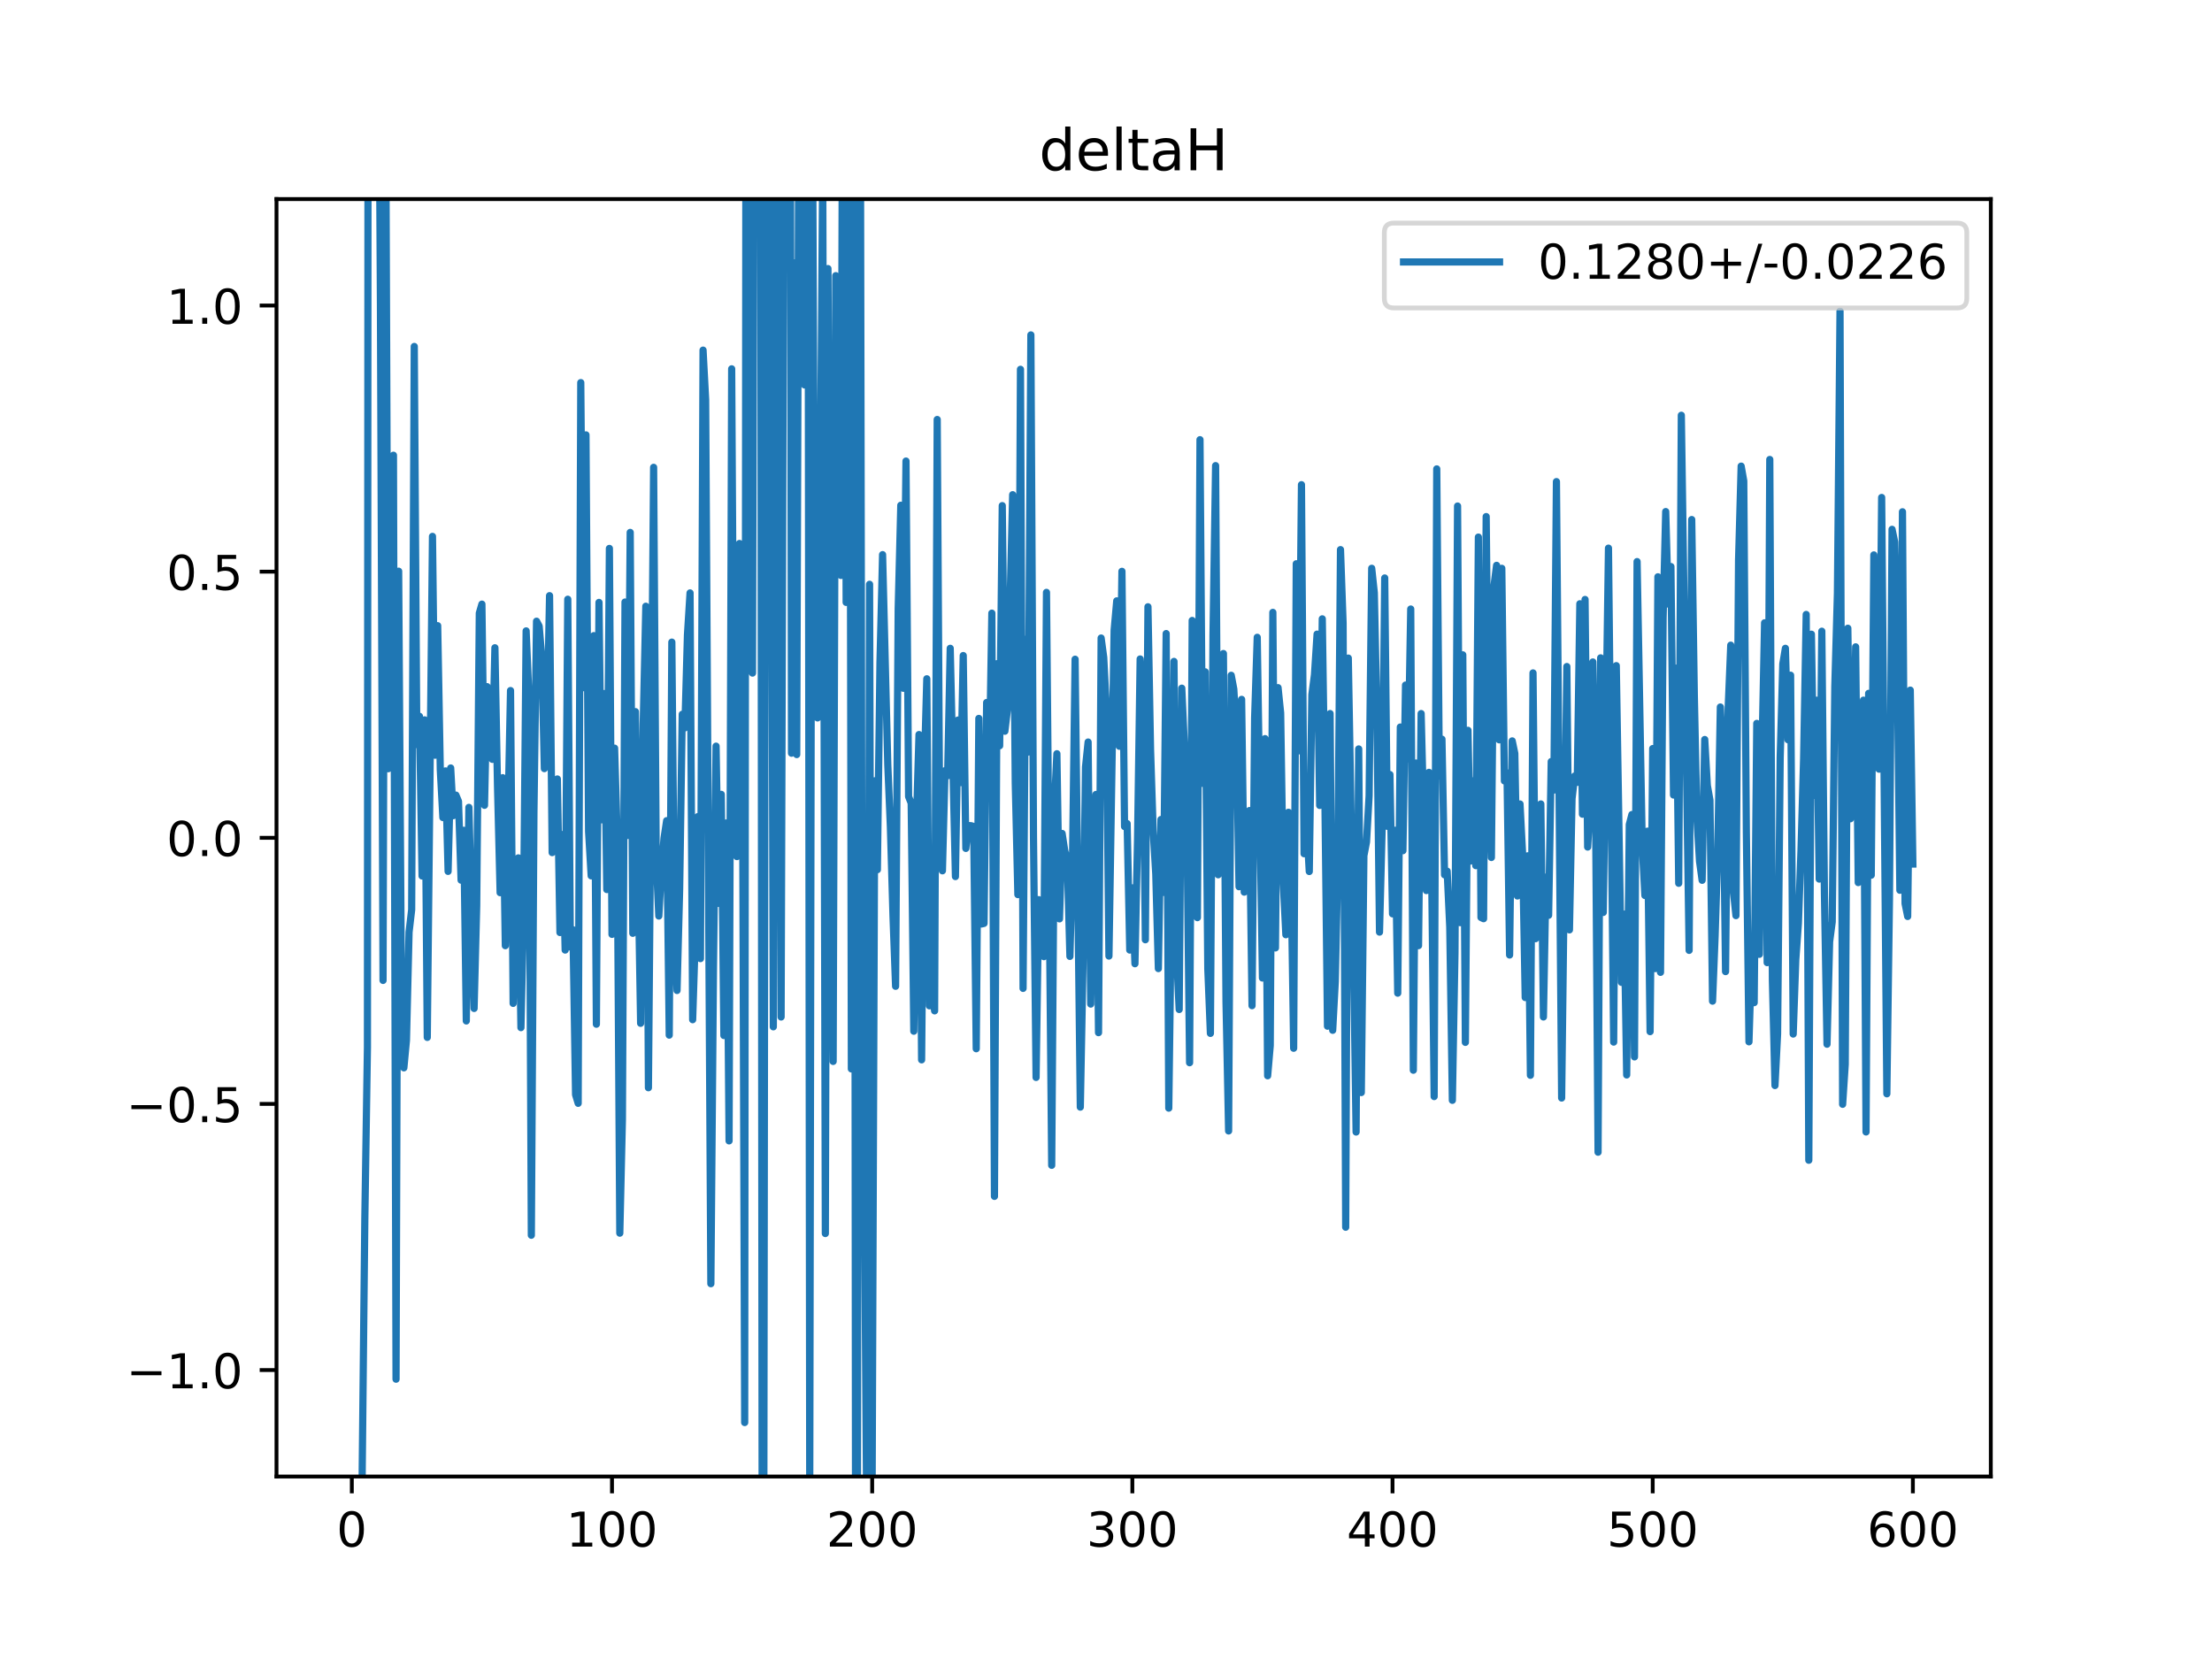 <?xml version="1.0" encoding="utf-8" standalone="no"?>
<!DOCTYPE svg PUBLIC "-//W3C//DTD SVG 1.1//EN"
  "http://www.w3.org/Graphics/SVG/1.1/DTD/svg11.dtd">
<!-- Created with matplotlib (https://matplotlib.org/) -->
<svg height="345.6pt" version="1.1" viewBox="0 0 460.8 345.6" width="460.8pt" xmlns="http://www.w3.org/2000/svg" xmlns:xlink="http://www.w3.org/1999/xlink">
 <defs>
  <style type="text/css">
*{stroke-linecap:butt;stroke-linejoin:round;}
  </style>
 </defs>
 <g id="figure_1">
  <g id="patch_1">
   <path d="M 0 345.6 
L 460.8 345.6 
L 460.8 0 
L 0 0 
z
" style="fill:#ffffff;"/>
  </g>
  <g id="axes_1">
   <g id="patch_2">
    <path d="M 57.6 307.584 
L 414.72 307.584 
L 414.72 41.472 
L 57.6 41.472 
z
" style="fill:#ffffff;"/>
   </g>
   <g id="matplotlib.axis_1">
    <g id="xtick_1">
     <g id="line2d_1">
      <defs>
       <path d="M 0 0 
L 0 3.5 
" id="m74cec2627f" style="stroke:#000000;stroke-width:0.8;"/>
      </defs>
      <g>
       <use style="stroke:#000000;stroke-width:0.8;" x="73.291" xlink:href="#m74cec2627f" y="307.584"/>
      </g>
     </g>
     <g id="text_1">
      <!-- 0 -->
      <defs>
       <path d="M 31.781 66.406 
Q 24.172 66.406 20.328 58.906 
Q 16.5 51.422 16.5 36.375 
Q 16.5 21.391 20.328 13.891 
Q 24.172 6.391 31.781 6.391 
Q 39.453 6.391 43.281 13.891 
Q 47.125 21.391 47.125 36.375 
Q 47.125 51.422 43.281 58.906 
Q 39.453 66.406 31.781 66.406 
z
M 31.781 74.219 
Q 44.047 74.219 50.516 64.516 
Q 56.984 54.828 56.984 36.375 
Q 56.984 17.969 50.516 8.266 
Q 44.047 -1.422 31.781 -1.422 
Q 19.531 -1.422 13.062 8.266 
Q 6.594 17.969 6.594 36.375 
Q 6.594 54.828 13.062 64.516 
Q 19.531 74.219 31.781 74.219 
z
" id="DejaVuSans-48"/>
      </defs>
      <g transform="translate(70.109 322.182)scale(0.1 -0.1)">
       <use xlink:href="#DejaVuSans-48"/>
      </g>
     </g>
    </g>
    <g id="xtick_2">
     <g id="line2d_2">
      <g>
       <use style="stroke:#000000;stroke-width:0.8;" x="127.49" xlink:href="#m74cec2627f" y="307.584"/>
      </g>
     </g>
     <g id="text_2">
      <!-- 100 -->
      <defs>
       <path d="M 12.406 8.297 
L 28.516 8.297 
L 28.516 63.922 
L 10.984 60.406 
L 10.984 69.391 
L 28.422 72.906 
L 38.281 72.906 
L 38.281 8.297 
L 54.391 8.297 
L 54.391 0 
L 12.406 0 
z
" id="DejaVuSans-49"/>
      </defs>
      <g transform="translate(117.946 322.182)scale(0.1 -0.1)">
       <use xlink:href="#DejaVuSans-49"/>
       <use x="63.623" xlink:href="#DejaVuSans-48"/>
       <use x="127.246" xlink:href="#DejaVuSans-48"/>
      </g>
     </g>
    </g>
    <g id="xtick_3">
     <g id="line2d_3">
      <g>
       <use style="stroke:#000000;stroke-width:0.8;" x="181.69" xlink:href="#m74cec2627f" y="307.584"/>
      </g>
     </g>
     <g id="text_3">
      <!-- 200 -->
      <defs>
       <path d="M 19.188 8.297 
L 53.609 8.297 
L 53.609 0 
L 7.328 0 
L 7.328 8.297 
Q 12.938 14.109 22.625 23.891 
Q 32.328 33.688 34.812 36.531 
Q 39.547 41.844 41.422 45.531 
Q 43.312 49.219 43.312 52.781 
Q 43.312 58.594 39.234 62.25 
Q 35.156 65.922 28.609 65.922 
Q 23.969 65.922 18.812 64.312 
Q 13.672 62.703 7.812 59.422 
L 7.812 69.391 
Q 13.766 71.781 18.938 73 
Q 24.125 74.219 28.422 74.219 
Q 39.75 74.219 46.484 68.547 
Q 53.219 62.891 53.219 53.422 
Q 53.219 48.922 51.531 44.891 
Q 49.859 40.875 45.406 35.406 
Q 44.188 33.984 37.641 27.219 
Q 31.109 20.453 19.188 8.297 
z
" id="DejaVuSans-50"/>
      </defs>
      <g transform="translate(172.146 322.182)scale(0.1 -0.1)">
       <use xlink:href="#DejaVuSans-50"/>
       <use x="63.623" xlink:href="#DejaVuSans-48"/>
       <use x="127.246" xlink:href="#DejaVuSans-48"/>
      </g>
     </g>
    </g>
    <g id="xtick_4">
     <g id="line2d_4">
      <g>
       <use style="stroke:#000000;stroke-width:0.8;" x="235.889" xlink:href="#m74cec2627f" y="307.584"/>
      </g>
     </g>
     <g id="text_4">
      <!-- 300 -->
      <defs>
       <path d="M 40.578 39.312 
Q 47.656 37.797 51.625 33 
Q 55.609 28.219 55.609 21.188 
Q 55.609 10.406 48.188 4.484 
Q 40.766 -1.422 27.094 -1.422 
Q 22.516 -1.422 17.656 -0.516 
Q 12.797 0.391 7.625 2.203 
L 7.625 11.719 
Q 11.719 9.328 16.594 8.109 
Q 21.484 6.891 26.812 6.891 
Q 36.078 6.891 40.938 10.547 
Q 45.797 14.203 45.797 21.188 
Q 45.797 27.641 41.281 31.266 
Q 36.766 34.906 28.719 34.906 
L 20.219 34.906 
L 20.219 43.016 
L 29.109 43.016 
Q 36.375 43.016 40.234 45.922 
Q 44.094 48.828 44.094 54.297 
Q 44.094 59.906 40.109 62.906 
Q 36.141 65.922 28.719 65.922 
Q 24.656 65.922 20.016 65.031 
Q 15.375 64.156 9.812 62.312 
L 9.812 71.094 
Q 15.438 72.656 20.344 73.438 
Q 25.25 74.219 29.594 74.219 
Q 40.828 74.219 47.359 69.109 
Q 53.906 64.016 53.906 55.328 
Q 53.906 49.266 50.438 45.094 
Q 46.969 40.922 40.578 39.312 
z
" id="DejaVuSans-51"/>
      </defs>
      <g transform="translate(226.345 322.182)scale(0.1 -0.1)">
       <use xlink:href="#DejaVuSans-51"/>
       <use x="63.623" xlink:href="#DejaVuSans-48"/>
       <use x="127.246" xlink:href="#DejaVuSans-48"/>
      </g>
     </g>
    </g>
    <g id="xtick_5">
     <g id="line2d_5">
      <g>
       <use style="stroke:#000000;stroke-width:0.8;" x="290.088" xlink:href="#m74cec2627f" y="307.584"/>
      </g>
     </g>
     <g id="text_5">
      <!-- 400 -->
      <defs>
       <path d="M 37.797 64.312 
L 12.891 25.391 
L 37.797 25.391 
z
M 35.203 72.906 
L 47.609 72.906 
L 47.609 25.391 
L 58.016 25.391 
L 58.016 17.188 
L 47.609 17.188 
L 47.609 0 
L 37.797 0 
L 37.797 17.188 
L 4.891 17.188 
L 4.891 26.703 
z
" id="DejaVuSans-52"/>
      </defs>
      <g transform="translate(280.545 322.182)scale(0.1 -0.1)">
       <use xlink:href="#DejaVuSans-52"/>
       <use x="63.623" xlink:href="#DejaVuSans-48"/>
       <use x="127.246" xlink:href="#DejaVuSans-48"/>
      </g>
     </g>
    </g>
    <g id="xtick_6">
     <g id="line2d_6">
      <g>
       <use style="stroke:#000000;stroke-width:0.8;" x="344.288" xlink:href="#m74cec2627f" y="307.584"/>
      </g>
     </g>
     <g id="text_6">
      <!-- 500 -->
      <defs>
       <path d="M 10.797 72.906 
L 49.516 72.906 
L 49.516 64.594 
L 19.828 64.594 
L 19.828 46.734 
Q 21.969 47.469 24.109 47.828 
Q 26.266 48.188 28.422 48.188 
Q 40.625 48.188 47.75 41.5 
Q 54.891 34.812 54.891 23.391 
Q 54.891 11.625 47.562 5.094 
Q 40.234 -1.422 26.906 -1.422 
Q 22.312 -1.422 17.547 -0.641 
Q 12.797 0.141 7.719 1.703 
L 7.719 11.625 
Q 12.109 9.234 16.797 8.062 
Q 21.484 6.891 26.703 6.891 
Q 35.156 6.891 40.078 11.328 
Q 45.016 15.766 45.016 23.391 
Q 45.016 31 40.078 35.438 
Q 35.156 39.891 26.703 39.891 
Q 22.75 39.891 18.812 39.016 
Q 14.891 38.141 10.797 36.281 
z
" id="DejaVuSans-53"/>
      </defs>
      <g transform="translate(334.744 322.182)scale(0.1 -0.1)">
       <use xlink:href="#DejaVuSans-53"/>
       <use x="63.623" xlink:href="#DejaVuSans-48"/>
       <use x="127.246" xlink:href="#DejaVuSans-48"/>
      </g>
     </g>
    </g>
    <g id="xtick_7">
     <g id="line2d_7">
      <g>
       <use style="stroke:#000000;stroke-width:0.8;" x="398.487" xlink:href="#m74cec2627f" y="307.584"/>
      </g>
     </g>
     <g id="text_7">
      <!-- 600 -->
      <defs>
       <path d="M 33.016 40.375 
Q 26.375 40.375 22.484 35.828 
Q 18.609 31.297 18.609 23.391 
Q 18.609 15.531 22.484 10.953 
Q 26.375 6.391 33.016 6.391 
Q 39.656 6.391 43.531 10.953 
Q 47.406 15.531 47.406 23.391 
Q 47.406 31.297 43.531 35.828 
Q 39.656 40.375 33.016 40.375 
z
M 52.594 71.297 
L 52.594 62.312 
Q 48.875 64.062 45.094 64.984 
Q 41.312 65.922 37.594 65.922 
Q 27.828 65.922 22.672 59.328 
Q 17.531 52.734 16.797 39.406 
Q 19.672 43.656 24.016 45.922 
Q 28.375 48.188 33.594 48.188 
Q 44.578 48.188 50.953 41.516 
Q 57.328 34.859 57.328 23.391 
Q 57.328 12.156 50.688 5.359 
Q 44.047 -1.422 33.016 -1.422 
Q 20.359 -1.422 13.672 8.266 
Q 6.984 17.969 6.984 36.375 
Q 6.984 53.656 15.188 63.938 
Q 23.391 74.219 37.203 74.219 
Q 40.922 74.219 44.703 73.484 
Q 48.484 72.75 52.594 71.297 
z
" id="DejaVuSans-54"/>
      </defs>
      <g transform="translate(388.944 322.182)scale(0.1 -0.1)">
       <use xlink:href="#DejaVuSans-54"/>
       <use x="63.623" xlink:href="#DejaVuSans-48"/>
       <use x="127.246" xlink:href="#DejaVuSans-48"/>
      </g>
     </g>
    </g>
   </g>
   <g id="matplotlib.axis_2">
    <g id="ytick_1">
     <g id="line2d_8">
      <defs>
       <path d="M 0 0 
L -3.5 0 
" id="m287180f9a9" style="stroke:#000000;stroke-width:0.8;"/>
      </defs>
      <g>
       <use style="stroke:#000000;stroke-width:0.8;" x="57.6" xlink:href="#m287180f9a9" y="285.408"/>
      </g>
     </g>
     <g id="text_8">
      <!-- −1.0 -->
      <defs>
       <path d="M 10.594 35.5 
L 73.188 35.5 
L 73.188 27.203 
L 10.594 27.203 
z
" id="DejaVuSans-8722"/>
       <path d="M 10.688 12.406 
L 21 12.406 
L 21 0 
L 10.688 0 
z
" id="DejaVuSans-46"/>
      </defs>
      <g transform="translate(26.317 289.207)scale(0.1 -0.1)">
       <use xlink:href="#DejaVuSans-8722"/>
       <use x="83.789" xlink:href="#DejaVuSans-49"/>
       <use x="147.412" xlink:href="#DejaVuSans-46"/>
       <use x="179.199" xlink:href="#DejaVuSans-48"/>
      </g>
     </g>
    </g>
    <g id="ytick_2">
     <g id="line2d_9">
      <g>
       <use style="stroke:#000000;stroke-width:0.8;" x="57.6" xlink:href="#m287180f9a9" y="229.968"/>
      </g>
     </g>
     <g id="text_9">
      <!-- −0.5 -->
      <g transform="translate(26.317 233.767)scale(0.1 -0.1)">
       <use xlink:href="#DejaVuSans-8722"/>
       <use x="83.789" xlink:href="#DejaVuSans-48"/>
       <use x="147.412" xlink:href="#DejaVuSans-46"/>
       <use x="179.199" xlink:href="#DejaVuSans-53"/>
      </g>
     </g>
    </g>
    <g id="ytick_3">
     <g id="line2d_10">
      <g>
       <use style="stroke:#000000;stroke-width:0.8;" x="57.6" xlink:href="#m287180f9a9" y="174.528"/>
      </g>
     </g>
     <g id="text_10">
      <!-- 0.0 -->
      <g transform="translate(34.697 178.327)scale(0.1 -0.1)">
       <use xlink:href="#DejaVuSans-48"/>
       <use x="63.623" xlink:href="#DejaVuSans-46"/>
       <use x="95.41" xlink:href="#DejaVuSans-48"/>
      </g>
     </g>
    </g>
    <g id="ytick_4">
     <g id="line2d_11">
      <g>
       <use style="stroke:#000000;stroke-width:0.8;" x="57.6" xlink:href="#m287180f9a9" y="119.088"/>
      </g>
     </g>
     <g id="text_11">
      <!-- 0.5 -->
      <g transform="translate(34.697 122.887)scale(0.1 -0.1)">
       <use xlink:href="#DejaVuSans-48"/>
       <use x="63.623" xlink:href="#DejaVuSans-46"/>
       <use x="95.41" xlink:href="#DejaVuSans-53"/>
      </g>
     </g>
    </g>
    <g id="ytick_5">
     <g id="line2d_12">
      <g>
       <use style="stroke:#000000;stroke-width:0.8;" x="57.6" xlink:href="#m287180f9a9" y="63.648"/>
      </g>
     </g>
     <g id="text_12">
      <!-- 1.0 -->
      <g transform="translate(34.697 67.447)scale(0.1 -0.1)">
       <use xlink:href="#DejaVuSans-49"/>
       <use x="63.623" xlink:href="#DejaVuSans-46"/>
       <use x="95.41" xlink:href="#DejaVuSans-48"/>
      </g>
     </g>
    </g>
   </g>
   <g id="line2d_13">
    <path clip-path="url(#p1f1982fcd0)" d="M 75.286 346.6 
L 75.459 305.941 
L 76.001 253.856 
L 76.543 218.196 
L 76.68 -1 
M 78.873 -1 
L 79.253 63.354 
L 79.795 204.238 
L 80.337 17.694 
L 80.879 160.138 
L 81.421 107.632 
L 81.963 94.834 
L 82.505 287.313 
L 83.047 118.99 
L 83.589 200.882 
L 84.131 222.448 
L 84.673 216.717 
L 85.215 194.176 
L 85.757 189.51 
L 86.299 72.173 
L 86.841 155.118 
L 87.383 149.216 
L 87.925 182.484 
L 88.467 149.963 
L 89.009 216.108 
L 90.093 111.739 
L 90.635 157.324 
L 91.177 130.341 
L 91.719 160.319 
L 92.261 170.31 
L 92.803 160.599 
L 93.345 181.524 
L 93.887 159.986 
L 94.429 169.918 
L 94.971 165.633 
L 95.512 166.929 
L 96.054 183.354 
L 96.596 172.961 
L 97.138 212.679 
L 97.68 168.192 
L 98.764 210.077 
L 99.306 188.717 
L 99.848 127.726 
L 100.39 125.855 
L 100.932 167.759 
L 101.474 143.042 
L 102.016 144.59 
L 102.558 158.182 
L 103.1 134.941 
L 103.642 163.846 
L 104.184 185.96 
L 104.726 162.007 
L 105.268 197.002 
L 106.352 143.855 
L 106.894 209.023 
L 107.436 185.156 
L 107.978 178.711 
L 108.52 214.072 
L 109.062 190.5 
L 109.604 131.429 
L 110.146 144.38 
L 110.688 257.323 
L 111.23 169.185 
L 111.772 129.41 
L 112.314 130.437 
L 112.856 136.88 
L 113.398 160.116 
L 113.94 152.297 
L 114.482 124.088 
L 115.024 177.611 
L 115.566 163.734 
L 116.108 162.275 
L 116.65 194.264 
L 117.192 173.846 
L 117.734 197.915 
L 118.276 124.835 
L 118.818 197.294 
L 119.36 193.673 
L 119.902 228.047 
L 120.444 229.841 
L 120.986 79.703 
L 121.528 143.257 
L 122.07 90.594 
L 122.612 173.195 
L 123.154 182.45 
L 123.696 132.416 
L 124.238 213.36 
L 124.78 125.493 
L 125.322 170.788 
L 125.864 144.483 
L 126.406 185.308 
L 126.948 114.245 
L 127.49 194.648 
L 128.032 155.852 
L 128.574 174.153 
L 129.116 256.891 
L 129.658 233.256 
L 130.2 125.415 
L 130.742 174.035 
L 131.284 110.913 
L 131.826 194.422 
L 132.368 148.246 
L 133.452 213.172 
L 133.994 150.807 
L 134.536 126.29 
L 135.078 226.597 
L 136.162 97.352 
L 136.704 179.136 
L 137.246 190.825 
L 137.788 181.177 
L 138.33 174.608 
L 138.872 170.962 
L 139.414 215.634 
L 139.956 133.767 
L 140.498 193.105 
L 141.04 206.333 
L 141.582 185.245 
L 142.124 148.799 
L 142.666 151.635 
L 143.208 132.258 
L 143.75 123.518 
L 144.292 212.42 
L 144.834 195.417 
L 145.376 170.114 
L 145.918 199.699 
L 146.46 72.94 
L 147.002 83.245 
L 148.086 267.419 
L 148.628 201.842 
L 149.17 155.438 
L 149.712 188.199 
L 150.254 165.476 
L 150.796 215.714 
L 151.338 171.435 
L 151.88 237.665 
L 152.422 76.834 
L 152.964 171.061 
L 153.506 178.443 
L 154.048 113.22 
L 154.59 131.349 
L 155.132 296.341 
L 155.407 -1 
M 156.14 -1 
L 156.216 45.628 
L 156.758 140.215 
L 157.134 -1 
M 157.71 -1 
L 157.842 19.083 
L 157.968 -1 
M 158.451 -1 
L 158.801 346.6 
M 159.076 346.6 
L 159.545 -1 
M 160.42 -1 
L 161.094 213.906 
L 161.912 -1 
M 162.289 -1 
L 162.72 211.855 
L 163.262 40.816 
L 163.804 53.345 
L 163.944 -1 
M 164.615 -1 
L 164.888 156.907 
L 165.43 54.75 
L 165.972 157.189 
L 166.482 -1 
M 166.604 -1 
L 167.056 48.543 
L 167.598 80.188 
L 167.806 -1 
M 168.299 -1 
L 168.682 310.266 
L 169.224 15.095 
L 169.766 142.448 
L 170.308 149.555 
L 170.85 107.047 
L 171.392 34.594 
L 171.934 256.968 
L 172.476 55.951 
L 173.018 160.622 
L 173.56 221.112 
L 174.102 57.427 
L 174.644 64.991 
L 175.186 119.872 
L 175.57 -1 
M 175.88 -1 
L 176.27 125.489 
L 176.596 -1 
M 176.959 -1 
L 177.354 222.673 
L 177.86 -1 
M 177.911 -1 
L 178.252 346.6 
M 178.596 346.6 
L 178.887 -1 
M 179.192 -1 
L 179.522 170.98 
L 180.606 323.088 
L 181.148 121.718 
L 181.69 307.287 
L 182.232 162.656 
L 182.774 181.175 
L 183.316 137.969 
L 183.858 115.542 
L 184.942 159.266 
L 185.484 172.249 
L 186.026 190.825 
L 186.568 205.463 
L 187.11 126.765 
L 187.652 105.257 
L 188.194 143.386 
L 188.736 96.046 
L 189.277 165.958 
L 189.819 167.299 
L 190.361 214.821 
L 190.903 171.58 
L 191.445 153.017 
L 191.987 220.783 
L 192.529 161.025 
L 193.071 141.404 
L 193.613 209.532 
L 194.155 206.018 
L 194.697 210.578 
L 195.239 87.387 
L 195.781 176.152 
L 196.323 181.404 
L 196.865 160.545 
L 197.407 161.601 
L 197.949 135.054 
L 199.033 182.604 
L 199.575 149.999 
L 200.117 163.034 
L 200.659 136.564 
L 201.201 176.738 
L 201.743 171.983 
L 202.285 172.008 
L 202.827 172.165 
L 203.369 218.469 
L 203.911 149.659 
L 204.453 192.487 
L 204.995 192.358 
L 205.537 146.344 
L 206.079 160.665 
L 206.621 127.731 
L 207.163 249.226 
L 207.705 138.258 
L 208.247 155.36 
L 208.789 105.331 
L 209.331 152.327 
L 209.873 147.786 
L 210.957 103.053 
L 211.499 163.192 
L 212.041 186.361 
L 212.583 76.936 
L 213.125 205.9 
L 213.667 133.179 
L 214.209 156.66 
L 214.751 69.77 
L 215.293 174.31 
L 215.835 224.448 
L 216.377 187.412 
L 216.919 194.031 
L 217.461 199.285 
L 218.003 123.404 
L 219.087 242.759 
L 219.629 168.213 
L 220.171 157.017 
L 220.713 191.42 
L 221.255 173.623 
L 221.797 177.17 
L 222.339 179.196 
L 222.881 199.234 
L 223.423 179.239 
L 223.965 137.33 
L 225.049 230.633 
L 225.591 201.747 
L 226.133 159.779 
L 226.675 154.582 
L 227.217 209.165 
L 227.759 177.08 
L 228.301 165.503 
L 228.843 215.122 
L 229.385 132.914 
L 229.927 136.954 
L 230.469 147.532 
L 231.011 199.164 
L 232.095 131.274 
L 232.637 125.17 
L 233.179 155.463 
L 233.721 119.016 
L 234.263 172.19 
L 234.805 171.569 
L 235.347 197.912 
L 235.889 184.958 
L 236.431 200.759 
L 236.973 174.884 
L 237.515 137.277 
L 238.057 146.139 
L 238.599 195.768 
L 239.141 126.407 
L 239.683 156.206 
L 240.225 173.005 
L 240.767 182.073 
L 241.309 201.769 
L 241.851 170.719 
L 242.393 185.908 
L 242.935 131.984 
L 243.477 230.846 
L 244.019 189.335 
L 244.561 137.786 
L 245.103 198.799 
L 245.645 210.297 
L 246.187 143.362 
L 246.729 155.224 
L 247.271 173.343 
L 247.813 221.382 
L 248.355 129.255 
L 248.897 129.955 
L 249.439 191.162 
L 249.981 91.595 
L 250.523 163.192 
L 251.065 139.951 
L 251.607 201.823 
L 252.149 215.274 
L 252.691 132.258 
L 253.233 96.999 
L 253.775 182.23 
L 254.317 153.429 
L 254.859 136.144 
L 255.401 208.752 
L 255.943 235.598 
L 256.485 140.676 
L 257.027 143.571 
L 257.569 153.011 
L 258.111 184.718 
L 258.653 145.692 
L 259.195 185.846 
L 259.737 170.716 
L 260.279 168.854 
L 260.821 209.5 
L 261.363 149.503 
L 261.905 132.763 
L 262.989 203.736 
L 263.531 153.872 
L 264.073 224.103 
L 264.615 217.81 
L 265.157 127.57 
L 265.699 197.467 
L 266.241 143.253 
L 266.783 148.529 
L 267.325 183.932 
L 267.867 194.723 
L 268.409 169.211 
L 268.951 182.281 
L 269.493 218.369 
L 270.035 117.442 
L 270.577 156.413 
L 271.119 100.971 
L 271.661 177.844 
L 272.203 171.987 
L 272.745 181.55 
L 273.287 144.715 
L 273.829 140.549 
L 274.371 132.099 
L 274.913 167.783 
L 275.455 128.917 
L 275.997 165.905 
L 276.539 213.774 
L 277.081 148.65 
L 277.623 214.627 
L 278.165 204.454 
L 278.707 179.35 
L 279.249 114.497 
L 279.791 129.768 
L 280.333 255.652 
L 280.875 137.091 
L 281.959 198.641 
L 282.501 235.818 
L 283.043 156.016 
L 283.584 227.6 
L 284.126 178.241 
L 284.668 175.407 
L 285.21 165.766 
L 285.752 118.385 
L 286.294 123.487 
L 286.836 148.607 
L 287.378 194.176 
L 287.92 172.73 
L 288.462 120.403 
L 289.004 172.14 
L 289.546 161.346 
L 290.088 190.367 
L 290.63 172.958 
L 291.172 206.892 
L 291.714 151.455 
L 292.256 177.211 
L 292.798 142.712 
L 293.34 158.093 
L 293.882 126.871 
L 294.424 222.946 
L 294.966 158.953 
L 295.508 196.994 
L 296.05 148.65 
L 296.592 170.668 
L 297.134 185.521 
L 297.676 160.896 
L 298.218 179.689 
L 298.76 228.432 
L 299.302 97.68 
L 299.844 161.625 
L 300.386 153.982 
L 300.928 182.246 
L 301.47 181.48 
L 302.012 193.121 
L 302.554 229.217 
L 303.096 198.506 
L 303.638 105.417 
L 304.18 192.202 
L 304.722 136.414 
L 305.264 217.144 
L 305.806 152.138 
L 306.348 179.37 
L 306.89 162.651 
L 307.432 180.325 
L 307.974 111.886 
L 308.516 191.12 
L 309.058 191.382 
L 309.6 107.611 
L 310.142 159.79 
L 310.684 178.631 
L 311.226 122.031 
L 311.768 117.771 
L 312.31 154.12 
L 312.852 118.393 
L 313.394 162.682 
L 313.936 161.008 
L 314.478 198.947 
L 315.02 154.345 
L 315.562 156.961 
L 316.104 186.651 
L 316.646 167.488 
L 317.188 177.957 
L 317.73 207.805 
L 318.272 178.278 
L 318.814 224 
L 319.356 140.182 
L 319.898 195.545 
L 320.44 185.304 
L 320.982 167.479 
L 321.524 211.852 
L 322.066 182.717 
L 322.608 190.67 
L 323.15 158.645 
L 323.692 164.594 
L 324.234 100.329 
L 325.318 228.737 
L 326.402 138.851 
L 326.944 193.71 
L 327.486 166.357 
L 328.028 161.658 
L 328.57 162.974 
L 329.112 125.773 
L 329.654 169.612 
L 330.196 124.881 
L 330.738 176.454 
L 331.28 166.824 
L 331.822 137.9 
L 332.364 165.569 
L 332.906 240.026 
L 333.448 137.042 
L 333.99 190.075 
L 335.074 114.188 
L 336.158 217.087 
L 336.7 138.666 
L 337.784 204.642 
L 338.326 190.42 
L 338.868 223.93 
L 339.41 171.77 
L 339.952 169.684 
L 340.494 220.171 
L 341.036 116.989 
L 342.12 176.447 
L 342.662 186.546 
L 343.204 173.145 
L 343.746 214.908 
L 344.288 155.938 
L 344.83 201.775 
L 345.372 120.161 
L 345.914 202.555 
L 346.456 128.742 
L 346.998 106.569 
L 347.54 125.848 
L 348.082 118.022 
L 348.624 165.619 
L 349.166 139.181 
L 349.708 184.004 
L 350.25 86.508 
L 351.876 197.98 
L 352.418 108.234 
L 352.96 144.945 
L 353.502 170.47 
L 354.044 179.43 
L 354.586 183.382 
L 355.128 154.053 
L 355.67 163.623 
L 356.212 166.688 
L 356.754 208.556 
L 357.296 194.825 
L 357.838 177.308 
L 358.38 147.285 
L 358.922 158.515 
L 359.464 202.399 
L 360.006 147.625 
L 360.548 134.401 
L 361.09 185.64 
L 361.632 190.743 
L 362.174 116.662 
L 362.716 97.103 
L 363.258 100.191 
L 363.8 173.406 
L 364.342 217.028 
L 364.884 199.272 
L 365.426 208.87 
L 365.968 150.698 
L 366.51 198.805 
L 367.052 156.635 
L 367.594 129.746 
L 368.136 200.534 
L 368.678 95.715 
L 369.22 204.224 
L 369.762 226.137 
L 370.304 215.361 
L 370.846 157.76 
L 371.388 138.311 
L 371.93 135.056 
L 372.472 154.101 
L 373.014 140.66 
L 373.556 215.412 
L 374.098 199.89 
L 374.64 192.327 
L 375.182 177.131 
L 375.724 158.069 
L 376.266 128.003 
L 376.808 241.701 
L 377.349 132.114 
L 377.891 165.706 
L 378.433 145.865 
L 378.975 183.126 
L 379.517 131.494 
L 380.059 186.082 
L 380.601 217.527 
L 381.143 196.18 
L 381.685 192.037 
L 382.227 142.932 
L 382.769 123.545 
L 383.311 64.819 
L 383.853 230.044 
L 384.395 221.749 
L 384.937 130.873 
L 385.479 170.567 
L 386.021 166.316 
L 386.563 134.752 
L 387.105 183.856 
L 387.647 150.823 
L 388.189 145.86 
L 388.731 235.807 
L 389.273 144.438 
L 389.815 182.315 
L 390.357 115.599 
L 390.899 157.962 
L 391.441 160.231 
L 391.983 103.631 
L 393.067 227.857 
L 393.609 187.284 
L 394.151 110.271 
L 394.693 112.897 
L 395.235 138.741 
L 395.777 185.454 
L 396.319 106.613 
L 396.861 188.231 
L 397.403 190.915 
L 397.945 143.768 
L 398.487 179.998 
L 398.487 179.998 
" style="fill:none;stroke:#1f77b4;stroke-linecap:square;stroke-width:1.5;"/>
   </g>
   <g id="patch_3">
    <path d="M 57.6 307.584 
L 57.6 41.472 
" style="fill:none;stroke:#000000;stroke-linecap:square;stroke-linejoin:miter;stroke-width:0.8;"/>
   </g>
   <g id="patch_4">
    <path d="M 414.72 307.584 
L 414.72 41.472 
" style="fill:none;stroke:#000000;stroke-linecap:square;stroke-linejoin:miter;stroke-width:0.8;"/>
   </g>
   <g id="patch_5">
    <path d="M 57.6 307.584 
L 414.72 307.584 
" style="fill:none;stroke:#000000;stroke-linecap:square;stroke-linejoin:miter;stroke-width:0.8;"/>
   </g>
   <g id="patch_6">
    <path d="M 57.6 41.472 
L 414.72 41.472 
" style="fill:none;stroke:#000000;stroke-linecap:square;stroke-linejoin:miter;stroke-width:0.8;"/>
   </g>
   <g id="text_13">
    <!-- deltaH -->
    <defs>
     <path d="M 45.406 46.391 
L 45.406 75.984 
L 54.391 75.984 
L 54.391 0 
L 45.406 0 
L 45.406 8.203 
Q 42.578 3.328 38.25 0.953 
Q 33.938 -1.422 27.875 -1.422 
Q 17.969 -1.422 11.734 6.484 
Q 5.516 14.406 5.516 27.297 
Q 5.516 40.188 11.734 48.094 
Q 17.969 56 27.875 56 
Q 33.938 56 38.25 53.625 
Q 42.578 51.266 45.406 46.391 
z
M 14.797 27.297 
Q 14.797 17.391 18.875 11.75 
Q 22.953 6.109 30.078 6.109 
Q 37.203 6.109 41.297 11.75 
Q 45.406 17.391 45.406 27.297 
Q 45.406 37.203 41.297 42.844 
Q 37.203 48.484 30.078 48.484 
Q 22.953 48.484 18.875 42.844 
Q 14.797 37.203 14.797 27.297 
z
" id="DejaVuSans-100"/>
     <path d="M 56.203 29.594 
L 56.203 25.203 
L 14.891 25.203 
Q 15.484 15.922 20.484 11.062 
Q 25.484 6.203 34.422 6.203 
Q 39.594 6.203 44.453 7.469 
Q 49.312 8.734 54.109 11.281 
L 54.109 2.781 
Q 49.266 0.734 44.188 -0.344 
Q 39.109 -1.422 33.891 -1.422 
Q 20.797 -1.422 13.156 6.188 
Q 5.516 13.812 5.516 26.812 
Q 5.516 40.234 12.766 48.109 
Q 20.016 56 32.328 56 
Q 43.359 56 49.781 48.891 
Q 56.203 41.797 56.203 29.594 
z
M 47.219 32.234 
Q 47.125 39.594 43.094 43.984 
Q 39.062 48.391 32.422 48.391 
Q 24.906 48.391 20.391 44.141 
Q 15.875 39.891 15.188 32.172 
z
" id="DejaVuSans-101"/>
     <path d="M 9.422 75.984 
L 18.406 75.984 
L 18.406 0 
L 9.422 0 
z
" id="DejaVuSans-108"/>
     <path d="M 18.312 70.219 
L 18.312 54.688 
L 36.812 54.688 
L 36.812 47.703 
L 18.312 47.703 
L 18.312 18.016 
Q 18.312 11.328 20.141 9.422 
Q 21.969 7.516 27.594 7.516 
L 36.812 7.516 
L 36.812 0 
L 27.594 0 
Q 17.188 0 13.234 3.875 
Q 9.281 7.766 9.281 18.016 
L 9.281 47.703 
L 2.688 47.703 
L 2.688 54.688 
L 9.281 54.688 
L 9.281 70.219 
z
" id="DejaVuSans-116"/>
     <path d="M 34.281 27.484 
Q 23.391 27.484 19.188 25 
Q 14.984 22.516 14.984 16.5 
Q 14.984 11.719 18.141 8.906 
Q 21.297 6.109 26.703 6.109 
Q 34.188 6.109 38.703 11.406 
Q 43.219 16.703 43.219 25.484 
L 43.219 27.484 
z
M 52.203 31.203 
L 52.203 0 
L 43.219 0 
L 43.219 8.297 
Q 40.141 3.328 35.547 0.953 
Q 30.953 -1.422 24.312 -1.422 
Q 15.922 -1.422 10.953 3.297 
Q 6 8.016 6 15.922 
Q 6 25.141 12.172 29.828 
Q 18.359 34.516 30.609 34.516 
L 43.219 34.516 
L 43.219 35.406 
Q 43.219 41.609 39.141 45 
Q 35.062 48.391 27.688 48.391 
Q 23 48.391 18.547 47.266 
Q 14.109 46.141 10.016 43.891 
L 10.016 52.203 
Q 14.938 54.109 19.578 55.047 
Q 24.219 56 28.609 56 
Q 40.484 56 46.344 49.844 
Q 52.203 43.703 52.203 31.203 
z
" id="DejaVuSans-97"/>
     <path d="M 9.812 72.906 
L 19.672 72.906 
L 19.672 43.016 
L 55.516 43.016 
L 55.516 72.906 
L 65.375 72.906 
L 65.375 0 
L 55.516 0 
L 55.516 34.719 
L 19.672 34.719 
L 19.672 0 
L 9.812 0 
z
" id="DejaVuSans-72"/>
    </defs>
    <g transform="translate(216.451 35.472)scale(0.12 -0.12)">
     <use xlink:href="#DejaVuSans-100"/>
     <use x="63.477" xlink:href="#DejaVuSans-101"/>
     <use x="125" xlink:href="#DejaVuSans-108"/>
     <use x="152.783" xlink:href="#DejaVuSans-116"/>
     <use x="191.992" xlink:href="#DejaVuSans-97"/>
     <use x="253.271" xlink:href="#DejaVuSans-72"/>
    </g>
   </g>
   <g id="legend_1">
    <g id="patch_7">
     <path d="M 290.382 64.15 
L 407.72 64.15 
Q 409.72 64.15 409.72 62.15 
L 409.72 48.472 
Q 409.72 46.472 407.72 46.472 
L 290.382 46.472 
Q 288.382 46.472 288.382 48.472 
L 288.382 62.15 
Q 288.382 64.15 290.382 64.15 
z
" style="fill:#ffffff;opacity:0.8;stroke:#cccccc;stroke-linejoin:miter;"/>
    </g>
    <g id="line2d_14">
     <path d="M 292.382 54.57 
L 312.382 54.57 
" style="fill:none;stroke:#1f77b4;stroke-linecap:square;stroke-width:1.5;"/>
    </g>
    <g id="line2d_15"/>
    <g id="text_14">
     <!-- 0.1280+/-0.0226 -->
     <defs>
      <path d="M 31.781 34.625 
Q 24.75 34.625 20.719 30.859 
Q 16.703 27.094 16.703 20.516 
Q 16.703 13.922 20.719 10.156 
Q 24.75 6.391 31.781 6.391 
Q 38.812 6.391 42.859 10.172 
Q 46.922 13.969 46.922 20.516 
Q 46.922 27.094 42.891 30.859 
Q 38.875 34.625 31.781 34.625 
z
M 21.922 38.812 
Q 15.578 40.375 12.031 44.719 
Q 8.5 49.078 8.5 55.328 
Q 8.5 64.062 14.719 69.141 
Q 20.953 74.219 31.781 74.219 
Q 42.672 74.219 48.875 69.141 
Q 55.078 64.062 55.078 55.328 
Q 55.078 49.078 51.531 44.719 
Q 48 40.375 41.703 38.812 
Q 48.828 37.156 52.797 32.312 
Q 56.781 27.484 56.781 20.516 
Q 56.781 9.906 50.312 4.234 
Q 43.844 -1.422 31.781 -1.422 
Q 19.734 -1.422 13.25 4.234 
Q 6.781 9.906 6.781 20.516 
Q 6.781 27.484 10.781 32.312 
Q 14.797 37.156 21.922 38.812 
z
M 18.312 54.391 
Q 18.312 48.734 21.844 45.562 
Q 25.391 42.391 31.781 42.391 
Q 38.141 42.391 41.719 45.562 
Q 45.312 48.734 45.312 54.391 
Q 45.312 60.062 41.719 63.234 
Q 38.141 66.406 31.781 66.406 
Q 25.391 66.406 21.844 63.234 
Q 18.312 60.062 18.312 54.391 
z
" id="DejaVuSans-56"/>
      <path d="M 46 62.703 
L 46 35.5 
L 73.188 35.5 
L 73.188 27.203 
L 46 27.203 
L 46 0 
L 37.797 0 
L 37.797 27.203 
L 10.594 27.203 
L 10.594 35.5 
L 37.797 35.5 
L 37.797 62.703 
z
" id="DejaVuSans-43"/>
      <path d="M 25.391 72.906 
L 33.688 72.906 
L 8.297 -9.281 
L 0 -9.281 
z
" id="DejaVuSans-47"/>
      <path d="M 4.891 31.391 
L 31.203 31.391 
L 31.203 23.391 
L 4.891 23.391 
z
" id="DejaVuSans-45"/>
     </defs>
     <g transform="translate(320.382 58.07)scale(0.1 -0.1)">
      <use xlink:href="#DejaVuSans-48"/>
      <use x="63.623" xlink:href="#DejaVuSans-46"/>
      <use x="95.41" xlink:href="#DejaVuSans-49"/>
      <use x="159.033" xlink:href="#DejaVuSans-50"/>
      <use x="222.656" xlink:href="#DejaVuSans-56"/>
      <use x="286.279" xlink:href="#DejaVuSans-48"/>
      <use x="349.902" xlink:href="#DejaVuSans-43"/>
      <use x="433.691" xlink:href="#DejaVuSans-47"/>
      <use x="467.383" xlink:href="#DejaVuSans-45"/>
      <use x="503.467" xlink:href="#DejaVuSans-48"/>
      <use x="567.09" xlink:href="#DejaVuSans-46"/>
      <use x="598.877" xlink:href="#DejaVuSans-48"/>
      <use x="662.5" xlink:href="#DejaVuSans-50"/>
      <use x="726.123" xlink:href="#DejaVuSans-50"/>
      <use x="789.746" xlink:href="#DejaVuSans-54"/>
     </g>
    </g>
   </g>
  </g>
 </g>
 <defs>
  <clipPath id="p1f1982fcd0">
   <rect height="266.112" width="357.12" x="57.6" y="41.472"/>
  </clipPath>
 </defs>
</svg>
